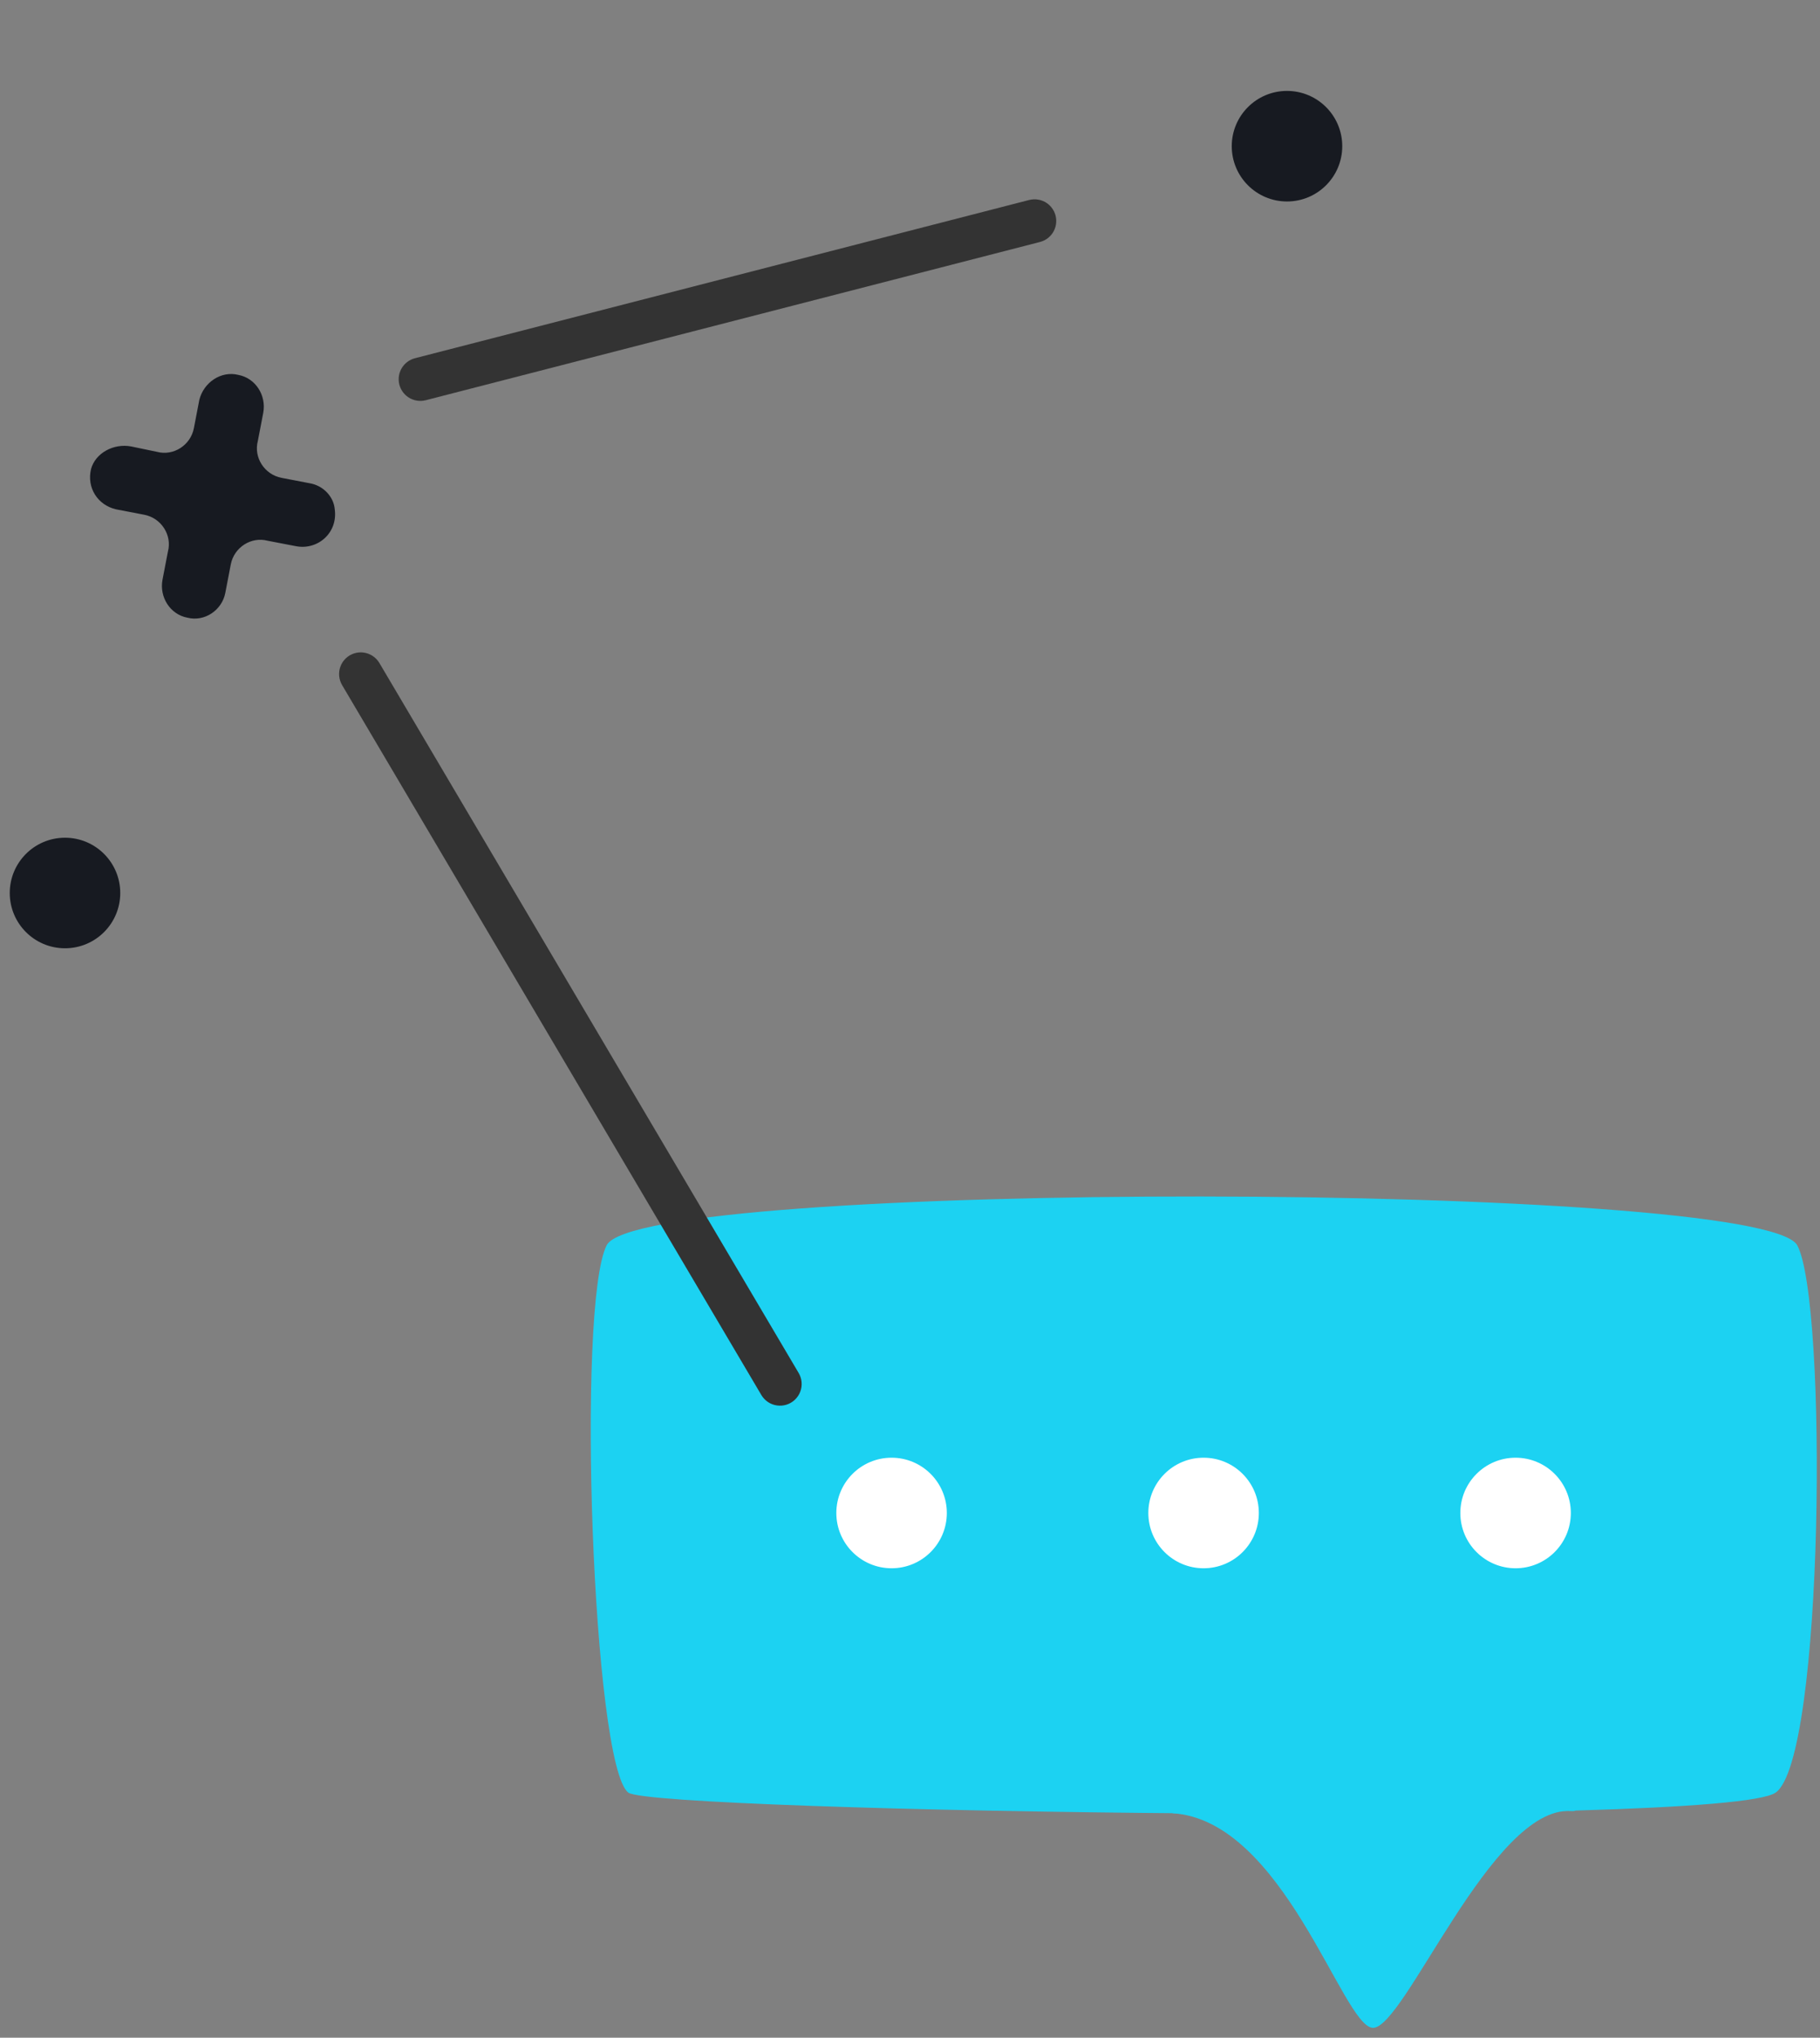 <?xml version="1.0" encoding="UTF-8" standalone="no"?><!DOCTYPE svg PUBLIC "-//W3C//DTD SVG 1.1//EN" "http://www.w3.org/Graphics/SVG/1.1/DTD/svg11.dtd"><svg width="100%" height="100%" viewBox="0 0 168 188" version="1.1" xmlns="http://www.w3.org/2000/svg" xmlns:xlink="http://www.w3.org/1999/xlink" xml:space="preserve" style="fill-rule:evenodd;clip-rule:evenodd;stroke-linejoin:round;stroke-miterlimit:1.414;"><rect x="0" y="0" width="168" height="188" fill="#808080" stroke="none"/><g id="cluster.-2"><path d="M28.6,44.588l-2.6,-0.5c-1.6,-0.3 -2.6,-1.9 -2.2,-3.4l0.5,-2.6c0.3,-1.6 -0.7,-3.2 -2.3,-3.5c-1.6,-0.4 -3.2,0.7 -3.6,2.3l-0.5,2.6c-0.3,1.6 -1.9,2.6 -3.4,2.2l-2.4,-0.5c-1.6,-0.3 -3.3,0.6 -3.7,2.1c-0.4,1.7 0.6,3.3 2.3,3.7l2.6,0.5c1.6,0.3 2.6,1.9 2.2,3.4l-0.5,2.6c-0.3,1.6 0.7,3.2 2.3,3.5c1.6,0.4 3.2,-0.7 3.5,-2.3l0.5,-2.6c0.3,-1.6 1.9,-2.6 3.4,-2.2l2.6,0.5c2,0.4 3.9,-1.2 3.6,-3.4c-0.1,-1.2 -1.1,-2.2 -2.3,-2.4Z" style="fill:#171a21;fill-rule:nonzero;"/><path d="M58,165.388c-3.3,-2.5 -4.8,-45 -2,-50.5c3.1,-6.1 106.6,-5.9 109.9,0c2.8,5.2 2.5,47.4 -2,50.5c-4.7,3.3 -103.5,1.8 -105.9,0Z" style="fill:#1cd2f2;fill-rule:nonzero;"/><g><circle cx="139.9" cy="139.588" r="5.1" style="fill:#fff;"/><circle cx="111.1" cy="139.588" r="5.1" style="fill:#fff;"/><circle cx="82.3" cy="139.588" r="5.1" style="fill:#fff;"/></g><circle cx="118.8" cy="13.488" r="5.1" style="fill:#171a21;"/><circle cx="6" cy="82.388" r="5.1" style="fill:#171a21;"/><path d="M108.2,167.288c10.3,0.6 15.7,19.6 18.5,19.8c2.9,0.2 11,-20.5 18.3,-20c3.2,0.2 -11.5,-6 -11.5,-6" style="fill:#1cd2f2;fill-rule:nonzero;"/><path d="M33.578,60.208l0.22,0.043l0.214,0.068l0.205,0.092l0.193,0.113l0.179,0.135l0.163,0.154l0.145,0.171l0.125,0.187l38.7,65.5l0.103,0.199l0.08,0.209l0.056,0.218l0.032,0.222l0.006,0.224l-0.018,0.223l-0.044,0.22l-0.068,0.214l-0.091,0.205l-0.114,0.193l-0.135,0.179l-0.154,0.163l-0.171,0.145l-0.187,0.125l-0.199,0.103l-0.209,0.08l-0.217,0.056l-0.222,0.032l-0.225,0.006l-0.223,-0.018l-0.22,-0.044l-0.214,-0.068l-0.205,-0.091l-0.193,-0.114l-0.179,-0.135l-0.163,-0.154l-0.145,-0.171l-0.125,-0.187l-38.7,-65.5l-0.103,-0.199l-0.08,-0.209l-0.056,-0.217l-0.032,-0.222l-0.006,-0.225l0.018,-0.223l0.044,-0.22l0.068,-0.214l0.091,-0.205l0.114,-0.193l0.135,-0.179l0.154,-0.163l0.171,-0.145l0.187,-0.125l0.199,-0.103l0.209,-0.08l0.217,-0.056l0.223,-0.032l0.224,-0.006l0.223,0.019Z" style="fill:#333;"/><path d="M95.624,18.392l0.208,0.024l0.204,0.045l0.199,0.067l0.19,0.087l0.181,0.106l0.168,0.125l0.154,0.142l0.138,0.157l0.122,0.17l0.103,0.183l0.083,0.192l0.063,0.199l0.041,0.206l0.02,0.208l-0.002,0.209l-0.024,0.208l-0.045,0.205l-0.067,0.198l-0.087,0.19l-0.106,0.181l-0.125,0.168l-0.142,0.154l-0.157,0.139l-0.17,0.121l-0.183,0.103l-0.192,0.083l-0.199,0.063l-56.7,14.6l-0.206,0.041l-0.208,0.02l-0.209,-0.002l-0.208,-0.024l-0.205,-0.045l-0.198,-0.067l-0.19,-0.087l-0.181,-0.106l-0.168,-0.125l-0.154,-0.142l-0.139,-0.157l-0.121,-0.17l-0.103,-0.182l-0.083,-0.192l-0.063,-0.2l-0.041,-0.205l-0.02,-0.209l0.002,-0.209l0.024,-0.208l0.045,-0.204l0.067,-0.199l0.087,-0.19l0.106,-0.181l0.125,-0.168l0.142,-0.154l0.157,-0.138l0.17,-0.122l0.182,-0.103l0.192,-0.083l0.2,-0.063l56.7,-14.6l0.205,-0.041l0.209,-0.02l0.209,0.002Z" style="fill:#333;"/></g></svg>
